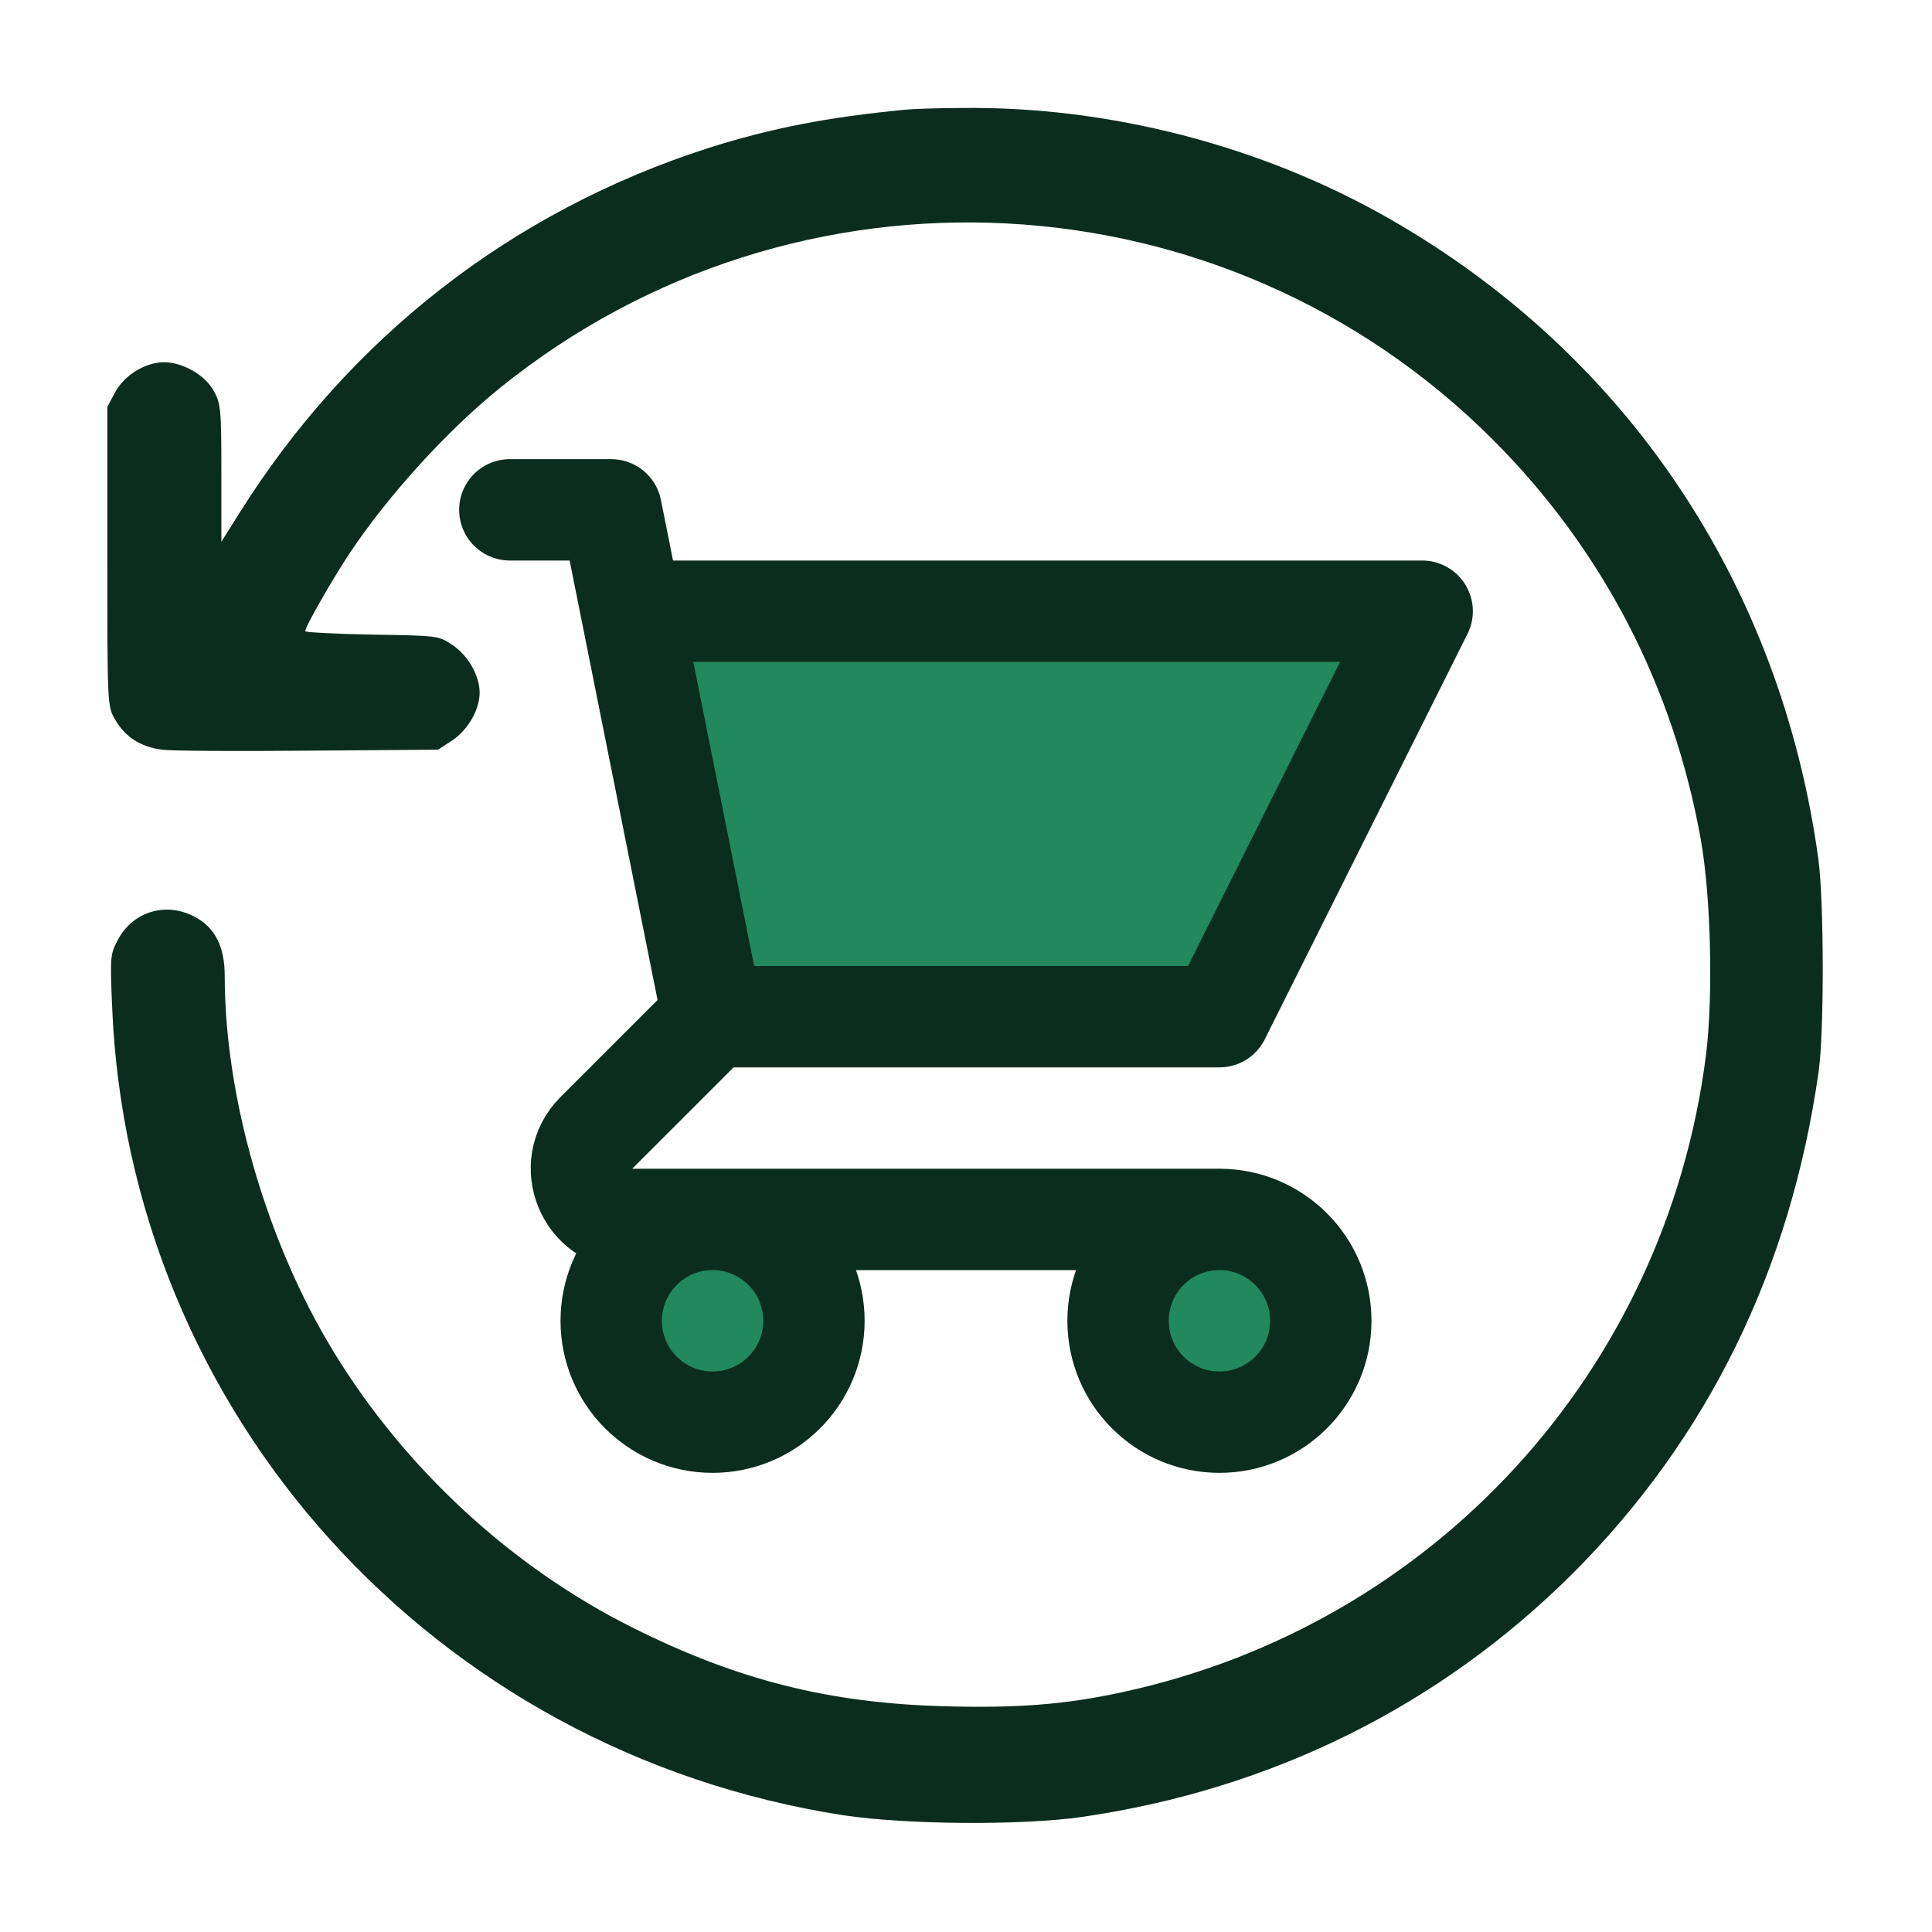 <svg width="72" height="72" viewBox="0 0 72 72" fill="none" xmlns="http://www.w3.org/2000/svg">
<circle cx="45.5" cy="49.5" r="2.5" fill="#22885E"/>
<circle cx="26.5" cy="49.5" r="2.5" fill="#22885E"/>
<path d="M23 22L51.5 23L46 37H27L23 22Z" fill="#22885E"/>
<path d="M33.75 4.087C30.863 4.362 28.738 4.775 26.413 5.512C19.087 7.862 13.012 12.588 8.912 19.137L8.25 20.188V17.625C8.25 15.213 8.225 15.037 7.963 14.562C7.638 13.975 6.812 13.5 6.112 13.5C5.412 13.5 4.625 13.988 4.287 14.625L4 15.162V20.738C4 26.288 4 26.312 4.287 26.812C4.662 27.462 5.237 27.837 6.037 27.938C6.4 27.988 8.863 28 11.512 27.975L16.325 27.938L16.863 27.587C17.438 27.2 17.875 26.45 17.875 25.812C17.875 25.175 17.438 24.425 16.863 24.038C16.337 23.688 16.325 23.688 13.85 23.65C12.488 23.625 11.375 23.562 11.375 23.525C11.375 23.35 12.387 21.587 13.05 20.587C14.488 18.438 16.663 16.05 18.625 14.463C29.65 5.55 45.612 6.375 55.625 16.375C59.712 20.462 62.362 25.55 63.388 31.312C63.763 33.45 63.85 37.138 63.575 39.337C62.075 51.112 53.413 60.562 41.825 63.062C39.7 63.525 37.9 63.663 35.212 63.587C30.9 63.475 27.488 62.612 23.587 60.663C19.075 58.413 15.088 54.737 12.425 50.362C9.938 46.288 8.375 40.9 8.375 36.375C8.375 35.275 8.012 34.562 7.25 34.163C6.188 33.6 4.963 33.962 4.4 35.013C4.112 35.55 4.1 35.625 4.175 37.438C4.763 52.663 16.15 65.287 31.438 67.65C33.75 68 38.062 68.037 40.312 67.713C47.4 66.688 53.675 63.562 58.625 58.625C63.65 53.587 66.725 47.325 67.775 39.938C67.987 38.45 67.975 33.538 67.763 32C66.35 21.75 60.612 13.2 51.775 8.15C47.013 5.425 41.312 3.95 35.812 4.025C34.925 4.025 33.987 4.062 33.75 4.087Z" fill="#0B2D1F"/>
<path d="M19 19H22.778L23.533 22.778M26.556 37.889H45.444L53 22.778H23.533M26.556 37.889L23.533 22.778M26.556 37.889L22.224 42.22C21.035 43.41 21.877 45.444 23.56 45.444H45.444M45.444 45.444C43.358 45.444 41.667 47.136 41.667 49.222C41.667 51.309 43.358 53 45.444 53C47.531 53 49.222 51.309 49.222 49.222C49.222 47.136 47.531 45.444 45.444 45.444ZM30.333 49.222C30.333 51.309 28.642 53 26.556 53C24.469 53 22.778 51.309 22.778 49.222C22.778 47.136 24.469 45.444 26.556 45.444C28.642 45.444 30.333 47.136 30.333 49.222Z" stroke="#0B2D1F" stroke-width="3.778" stroke-linecap="round" stroke-linejoin="round"/>
</svg>
